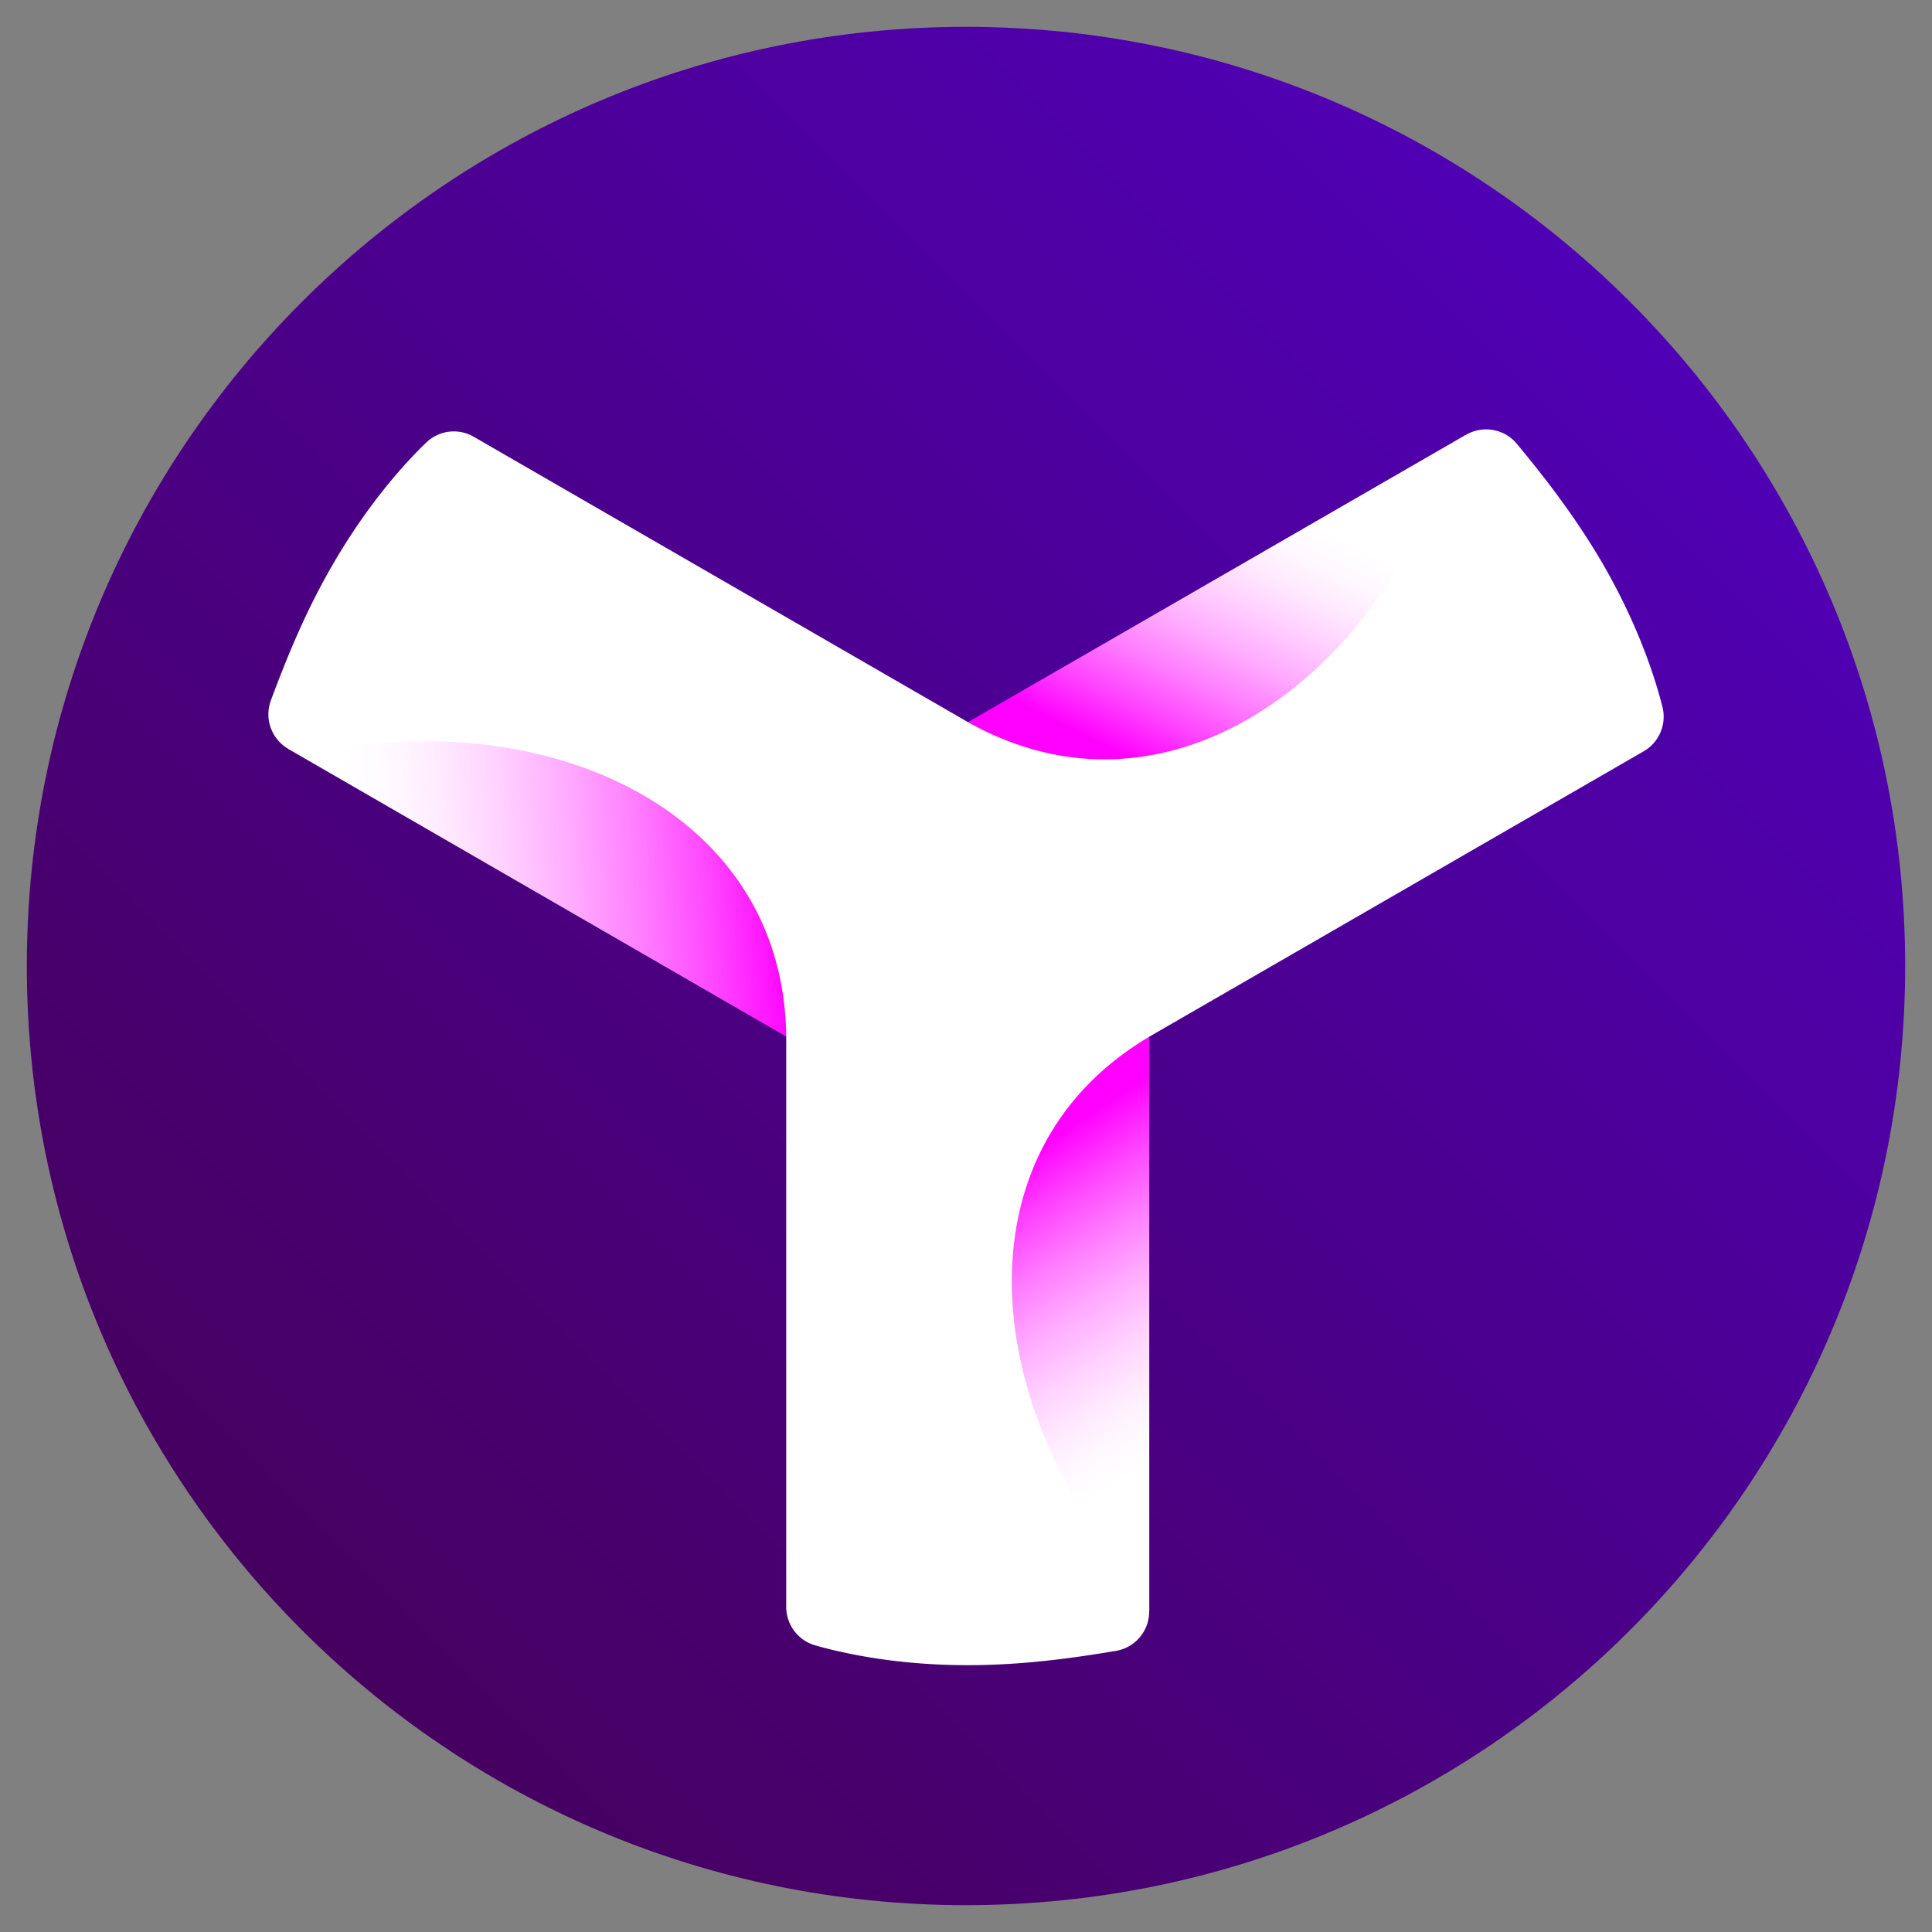 <svg width="36" height="36" xmlns="http://www.w3.org/2000/svg"><rect width="100%" height="100%" fill="#808080" stroke="none"/><defs><linearGradient x1="0%" y1="100%" x2="100%" y2="0%" id="a"><stop stop-color="#44004E" offset="0%"/><stop stop-color="#5200C6" offset="100%"/></linearGradient><linearGradient x1="58.249%" y1="93.479%" x2="33.059%" y2="3.65%" id="b"><stop stop-color="#FFF" offset="0%"/><stop stop-color="#FFFAFF" offset="4.93%"/><stop stop-color="#FFEAFF" offset="11.12%"/><stop stop-color="#FFD0FF" offset="18%"/><stop stop-color="#FFACFF" offset="25.36%"/><stop stop-color="#FF7EFF" offset="33.12%"/><stop stop-color="#FF46FF" offset="41.21%"/><stop stop-color="#FF05FF" offset="49.43%"/><stop stop-color="#F0F" offset="50%"/></linearGradient><linearGradient x1="73.717%" y1="24.661%" x2="23.449%" y2="101.628%" id="c"><stop stop-color="#FFF" offset="0%"/><stop stop-color="#FFFAFF" offset="4.93%"/><stop stop-color="#FFEAFF" offset="11.12%"/><stop stop-color="#FFD0FF" offset="18%"/><stop stop-color="#FFACFF" offset="25.36%"/><stop stop-color="#FF7EFF" offset="33.12%"/><stop stop-color="#FF46FF" offset="41.21%"/><stop stop-color="#FF05FF" offset="49.43%"/><stop stop-color="#F0F" offset="50%"/></linearGradient><linearGradient x1="6.958%" y1="51.573%" x2="116.688%" y2="46.802%" id="d"><stop stop-color="#FFF" offset="0%"/><stop stop-color="#FFFAFF" offset="4.93%"/><stop stop-color="#FFEAFF" offset="11.12%"/><stop stop-color="#FFD0FF" offset="18%"/><stop stop-color="#FFACFF" offset="25.36%"/><stop stop-color="#FF7EFF" offset="33.12%"/><stop stop-color="#FF46FF" offset="41.21%"/><stop stop-color="#FF05FF" offset="49.43%"/><stop stop-color="#F0F" offset="50%"/></linearGradient></defs><g fill="none" fill-rule="evenodd"><path d="M18 .5C27.665.5 35.5 8.335 35.5 18S27.665 35.5 18 35.5.5 27.665.5 18 8.335.5 18 .5z" fill="url(#a)"/><path fill="url(#b)" fill-rule="nonzero" d="M15.01 19.311v10.628l6.405.09V19.31l-3.38-4.316z"/><path fill="url(#c)" fill-rule="nonzero" d="m21.197 19.174 9.205-5.313-3.093-5.756-9.27 5.35-2.047 5.086z"/><path fill="url(#d)" fill-rule="nonzero" d="M18 13.724 8.798 8.41l-3.422 5.548 9.274 5.357 5.432-.776z"/><path d="M30.978 13.175c-.143-.566-.454-1.524-1.1-2.648-.514-.886-1.093-1.629-1.612-2.255a.743.743 0 0 0-1.282.247c-1.292 4.05-5.2 7.043-8.946 4.937l-.006-.003L8.83 8.14a.74.74 0 0 0-.889.108c-.42.405-1.094 1.154-1.745 2.279-.513.885-.865 1.762-1.148 2.523a.744.744 0 0 0 .856.987c4.155-.906 8.695.976 8.746 5.274v10.631c0 .33.218.623.537.716.563.16 1.548.37 2.845.37 1.026 0 1.96-.132 2.76-.266a.743.743 0 0 0 .426-1.235c-2.846-3.126-3.493-7.961.134-10.171l.066-.039.003-.003 9.202-5.312a.745.745 0 0 0 .355-.827z" fill="#FFF" fill-rule="nonzero"/></g></svg>
